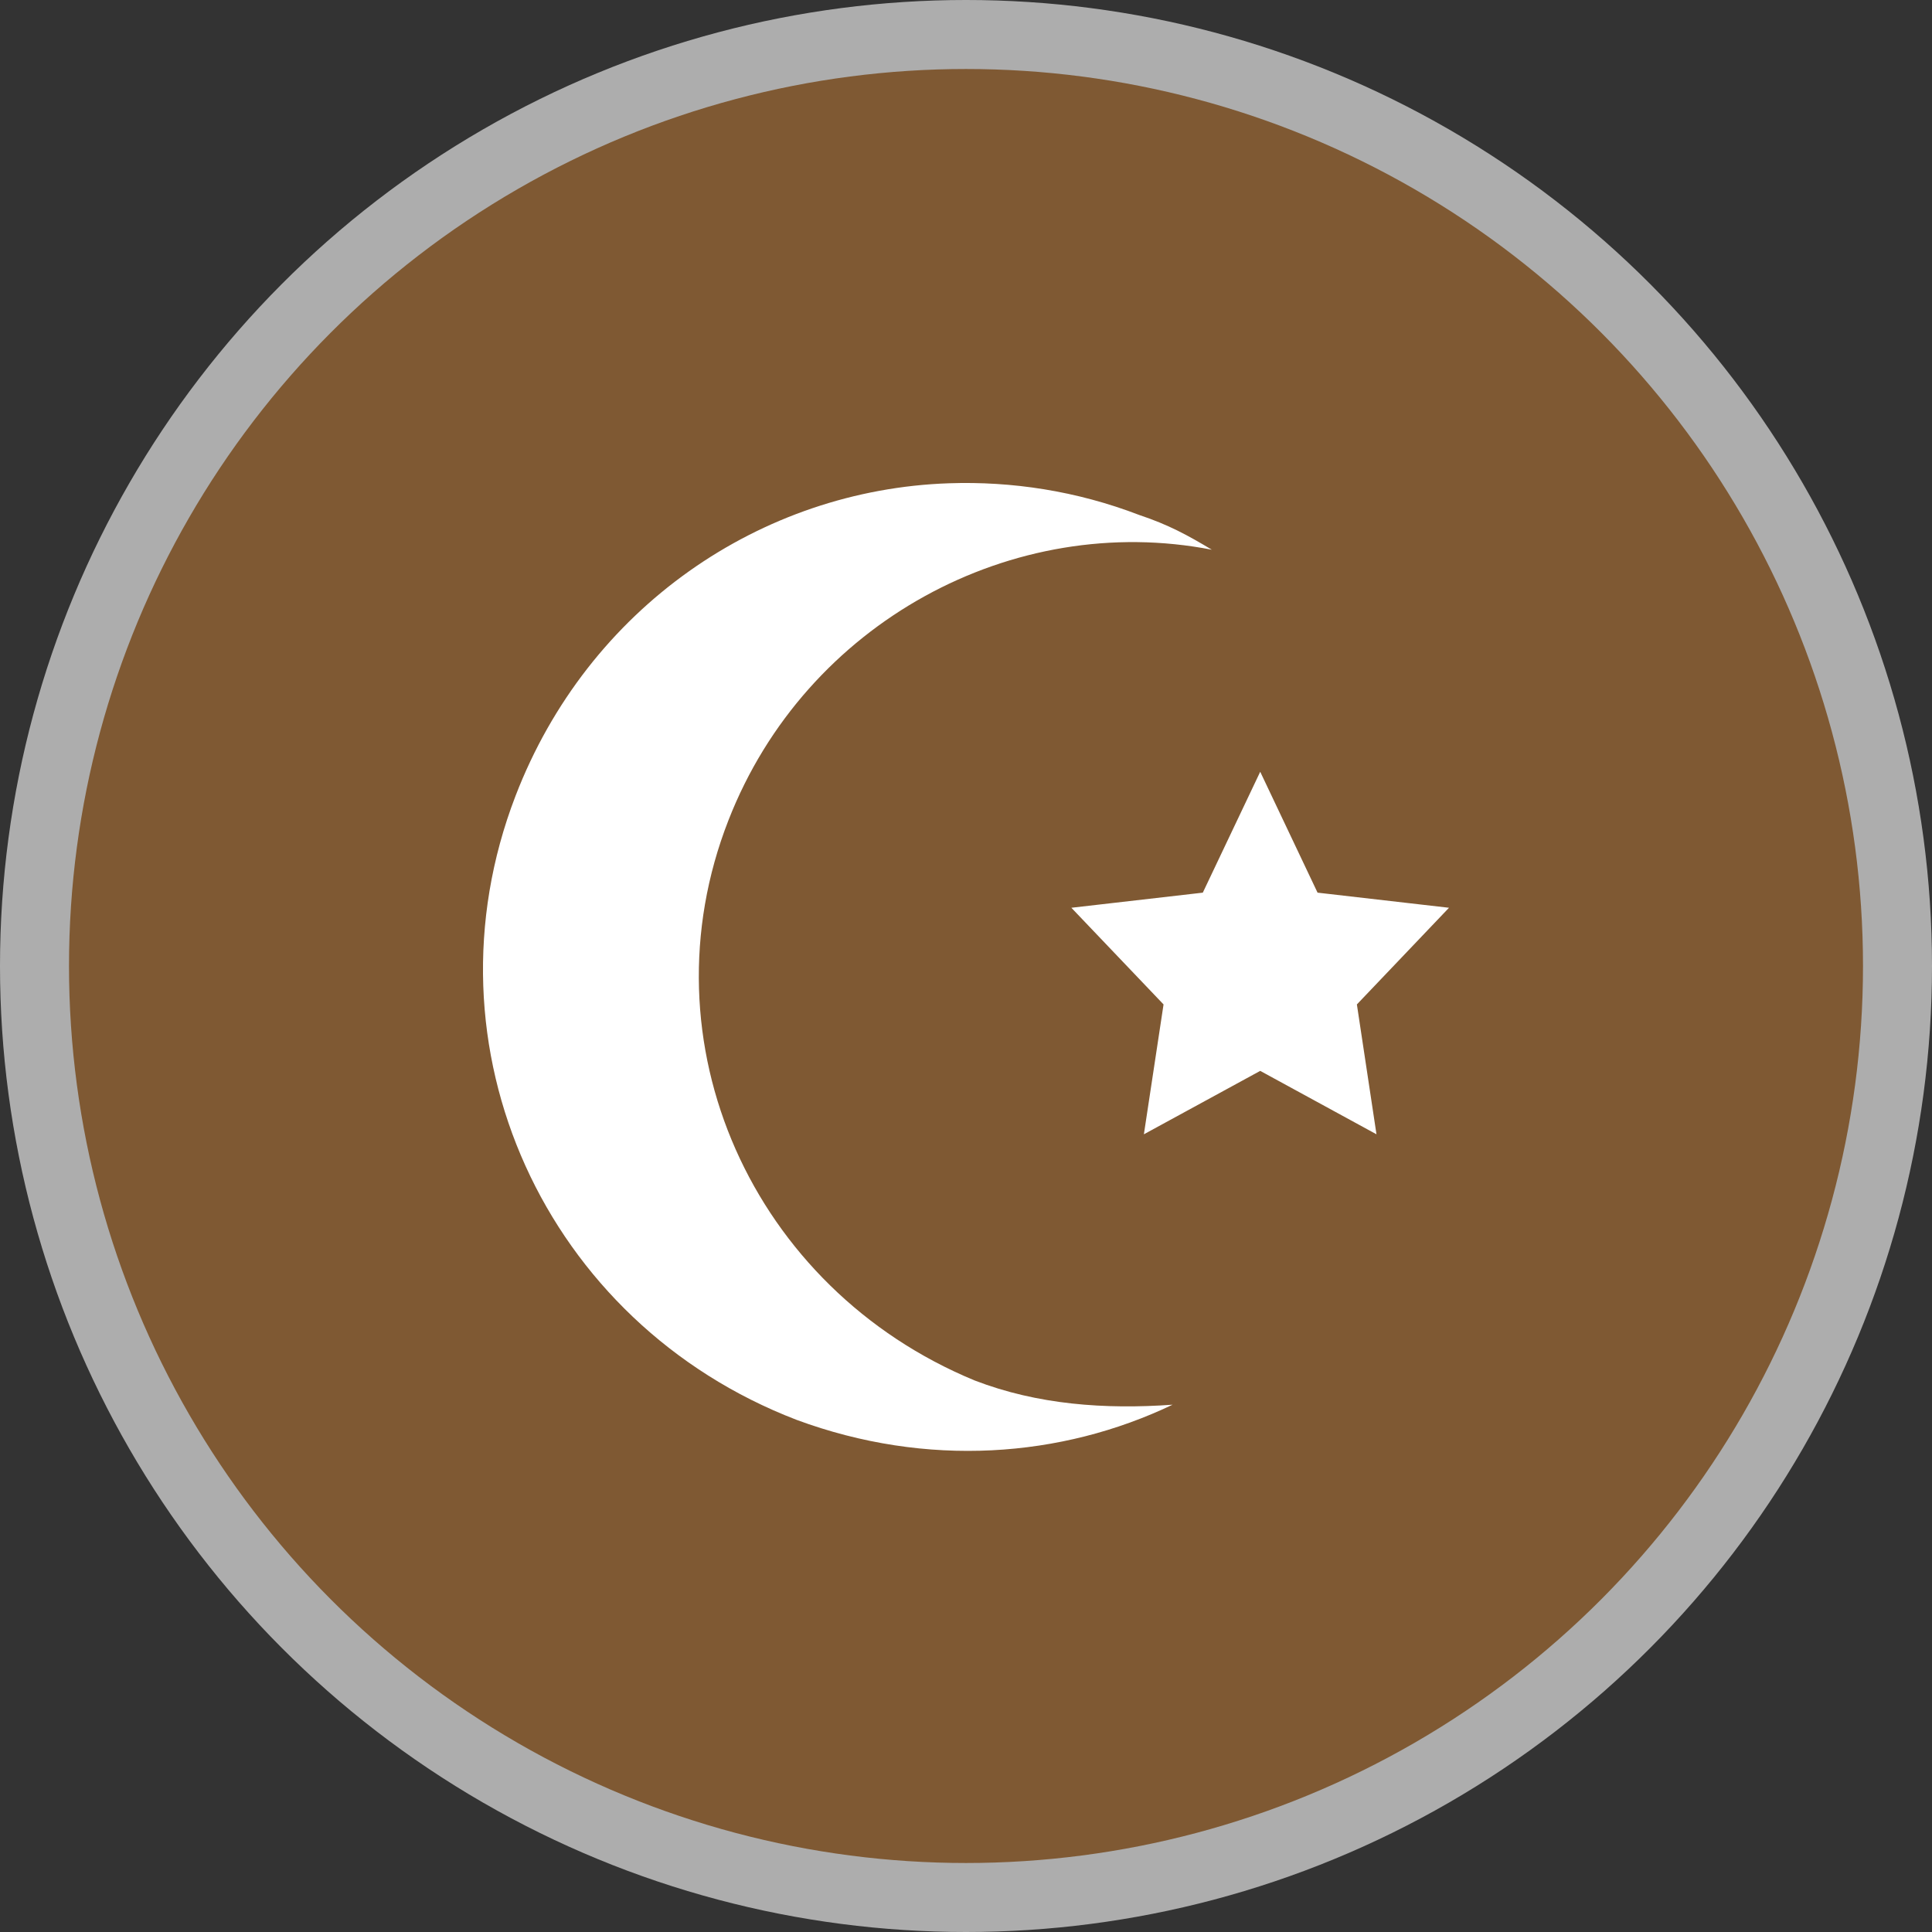 <svg width="28" height="28" viewBox="0 0 28 28">
  <rect x="0" y="0" width="28" height="28" fill="#333333" stroke="none"/>
  <g fill="none" fill-rule="evenodd">
    <circle cx="14" cy="14" r="14" fill="#FFF" opacity=".6"/>
    <circle cx="14" cy="14" r="13" fill="#7F5933"/>
    <path fill="#FFF" fill-rule="nonzero" d="M13.754,7.004 C11.029,7.096 8.522,8.804 7.471,11.536 C6.07,15.178 7.9,19.176 11.543,20.577 C13.434,21.277 15.383,21.128 16.994,20.358 C16.013,20.428 15.037,20.358 14.126,20.007 C10.904,18.677 9.297,15.108 10.558,11.886 C11.679,9.014 14.691,7.407 17.563,7.967 C17.213,7.757 16.933,7.604 16.512,7.464 C15.602,7.114 14.662,6.973 13.754,7.004 Z M18.264,11.185 L17.432,12.937 L15.527,13.156 L16.863,14.557 L16.578,16.439 L18.264,15.52 L19.949,16.439 L19.665,14.557 L21,13.156 L19.095,12.937 L18.264,11.185 Z"/>
  </g>
</svg>

